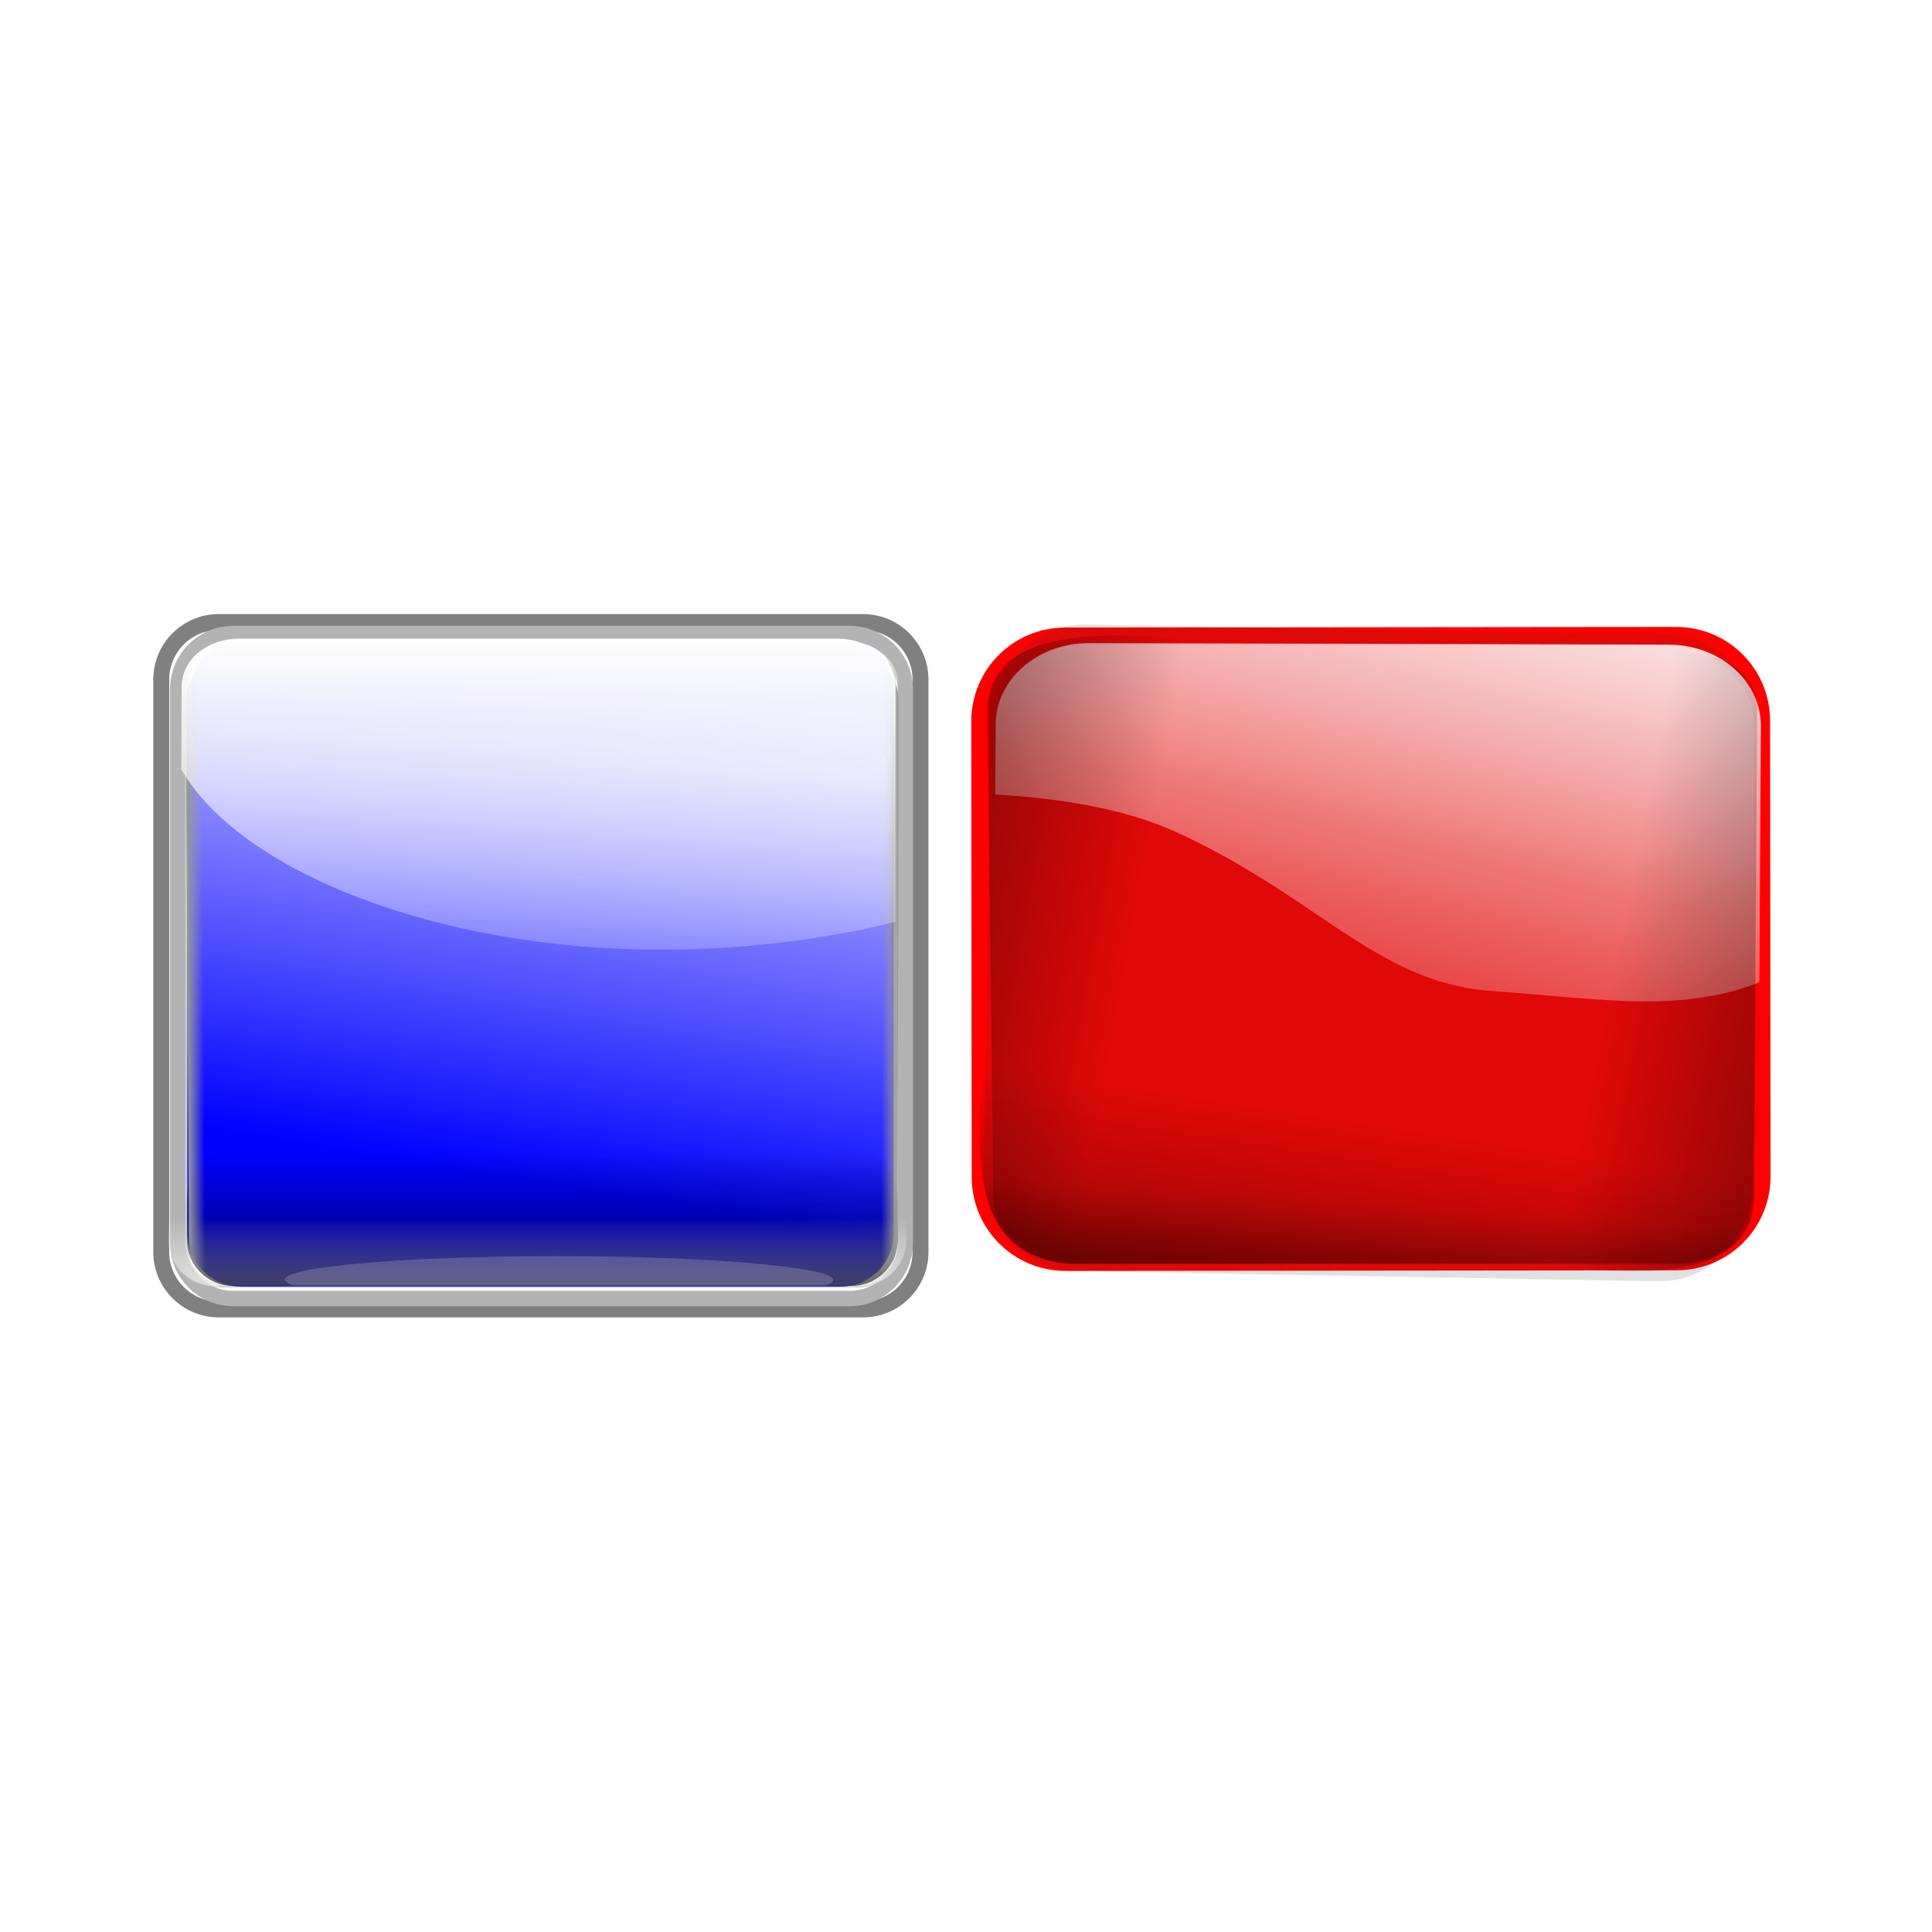<svg:svg xmlns:dc="http://purl.org/dc/elements/1.1/" xmlns:ns1="http://www.w3.org/1999/xlink" xmlns:ns3="http://creativecommons.org/ns#" xmlns:rdf="http://www.w3.org/1999/02/22-rdf-syntax-ns#" xmlns:svg="http://www.w3.org/2000/svg" height="690.119" id="svg2" version="1.1" viewBox="-43.542 -213.865 690.119 690.119" width="690.119">
  <svg:defs id="defs4">
    <svg:linearGradient gradientUnits="userSpaceOnUse" id="linearGradient10815" x1="-91.262" x2="-80.005" y1="1664.7" y2="1637.3" ns1:href="#linearGradient5976" />
    <svg:linearGradient id="linearGradient5976">
      <svg:stop id="stop5978" offset="0" style="stop-color:#000000" />
      <svg:stop id="stop5980" offset="1" style="stop-color:#000000;stop-opacity:0" />
    </svg:linearGradient>
    <svg:clipPath id="clipPath5169">
      <svg:path d="m-141.38 1663.2s19.924-3.253 31.069 2.397c11.145 5.65 15.952 13.491 24.889 14.174 8.938 0.684 15.764 2.237 22.501-1.629 6.737-3.865 7.155-4.289 7.155-4.289l0.33-31.275-86.695 1.039 0.751 19.583z" id="path5171" style="stroke:#000000;stroke-width:.845px;fill:none" />
    </svg:clipPath>
    <svg:linearGradient gradientUnits="userSpaceOnUse" id="linearGradient13507" x1="-78.071" x2="-94.013" y1="1636.3" y2="1693.7" ns1:href="#linearGradient5173" />
    <svg:linearGradient id="linearGradient5173">
      <svg:stop id="stop5175" offset="0" style="stop-color:#ffffff" />
      <svg:stop id="stop5177" offset="1" style="stop-color:#ffffff;stop-opacity:0" />
    </svg:linearGradient>
    <svg:linearGradient gradientUnits="userSpaceOnUse" id="linearGradient13509" x1="-66.394" x2="-91.252" y1="1569.8" y2="1666.8" ns1:href="#linearGradient5173" />
    <svg:linearGradient gradientTransform="matrix(1.029 0 0 1 -389.66 -1614.4)" gradientUnits="userSpaceOnUse" id="linearGradient13513" x1="428.13" x2="429.63" y1="2208.7" y2="2186.6" ns1:href="#linearGradient5976" />
    <svg:linearGradient gradientTransform="matrix(1.029 0 0 2.32 -389.7 -4508.4)" gradientUnits="userSpaceOnUse" id="linearGradient13515" x1="428.13" x2="429.63" y1="2208.7" y2="2186.6">
      <svg:stop id="stop5978-7" offset="0" style="stop-color:#000000" />
      <svg:stop id="stop5980-1" offset="1" style="stop-color:#000000;stop-opacity:0" />
    </svg:linearGradient>
    <svg:linearGradient gradientTransform="matrix(.01 .825 -2.32 .018 5104.4 153.07)" gradientUnits="userSpaceOnUse" id="linearGradient13517" x1="428.13" x2="429.63" y1="2208.7" y2="2186.6">
      <svg:stop id="stop5978-7-4" offset="0" style="stop-color:#000000" />
      <svg:stop id="stop5980-1-9" offset="1" style="stop-color:#000000;stop-opacity:0" />
    </svg:linearGradient>
    <svg:linearGradient gradientTransform="matrix(.96 0 0 .974 59.151 -114.86)" gradientUnits="userSpaceOnUse" id="linearGradient13429" x1="351.62" x2="383.33" y1="314.59" y2="124.34">
      <svg:stop id="stop4048" offset="0" style="stop-color:#0000ff" />
      <svg:stop id="stop4050" offset="1" style="stop-color:#0000ff;stop-opacity:0" />
    </svg:linearGradient>
    <svg:linearGradient gradientTransform="matrix(1.092 0 0 1.844 1.724 -405.23)" gradientUnits="userSpaceOnUse" id="linearGradient13431" x1="403.06" x2="403.06" y1="365.33" y2="333.62" ns1:href="#linearGradient5173" />
    <svg:linearGradient gradientTransform="matrix(1.092 0 0 1.828 1.724 -400.2)" gradientUnits="userSpaceOnUse" id="linearGradient13433" x1="403.06" x2="403.06" y1="365.33" y2="333.62" ns1:href="#linearGradient5173" />
    <svg:linearGradient gradientTransform="matrix(.994 0 0 1 40.639 -171.66)" gradientUnits="userSpaceOnUse" id="linearGradient13435" x1="405.26" x2="405.26" y1="423.99" y2="360.75">
      <svg:stop id="stop4104" offset="0" style="stop-color:#000000" />
      <svg:stop id="stop4106" offset="1" style="stop-color:#000000;stop-opacity:0" />
    </svg:linearGradient>
    <svg:linearGradient gradientTransform="translate(-39.971 121.69)" gradientUnits="userSpaceOnUse" id="linearGradient13437" x1="-403.99" x2="-404.01" y1="-154.35" y2="-168.14">
      <svg:stop id="stop4150" offset="0" style="stop-color:#ffffff" />
      <svg:stop id="stop4152" offset="1" style="stop-color:#ffffff;stop-opacity:0" />
    </svg:linearGradient>
    <svg:linearGradient gradientTransform="translate(-39.621 119.75)" gradientUnits="userSpaceOnUse" id="linearGradient13439" x1="-403.99" x2="-404.01" y1="-154.35" y2="-168.14">
      <svg:stop id="stop4150-4" offset="0" style="stop-color:#ffffff" />
      <svg:stop id="stop4152-5" offset="1" style="stop-color:#ffffff;stop-opacity:0" />
    </svg:linearGradient>
    <svg:linearGradient gradientTransform="translate(-39.971 121.69)" gradientUnits="userSpaceOnUse" id="linearGradient13441" x1="-392.02" x2="-392.02" y1="-156.3" y2="-161.42">
      <svg:stop id="stop4198" offset="0" style="stop-color:#999999" />
      <svg:stop id="stop4200" offset="1" style="stop-color:#999999;stop-opacity:0" />
    </svg:linearGradient>
    <svg:linearGradient gradientTransform="matrix(.885 0 0 1 492.48 -177.26)" gradientUnits="userSpaceOnUse" id="linearGradient13443" x1="-392.02" x2="-392.02" y1="-156.3" y2="-161.42">
      <svg:stop id="stop4198-8" offset="0" style="stop-color:#999999" />
      <svg:stop id="stop4200-3" offset="1" style="stop-color:#999999;stop-opacity:0" />
    </svg:linearGradient>
    <svg:linearGradient gradientTransform="matrix(.002 -.885 1 .004 709.62 -223.29)" gradientUnits="userSpaceOnUse" id="linearGradient13445" x1="-392.02" x2="-392.02" y1="-156.3" y2="-161.42">
      <svg:stop id="stop4198-8-8" offset="0" style="stop-color:#999999" />
      <svg:stop id="stop4200-3-6" offset="1" style="stop-color:#999999;stop-opacity:0" />
    </svg:linearGradient>
    <svg:linearGradient gradientTransform="matrix(.987 0 0 1 -43.848 121.67)" gradientUnits="userSpaceOnUse" id="linearGradient13447" x1="-404.61" x2="-404.67" y1="-135.2" y2="-195.45">
      <svg:stop id="stop4344" offset="0" style="stop-color:#5d5dff" />
      <svg:stop id="stop4346" offset="1" style="stop-color:#5d5dff;stop-opacity:0" />
    </svg:linearGradient>
    <svg:linearGradient gradientTransform="matrix(.995 0 0 .993 41.554 -120.5)" gradientUnits="userSpaceOnUse" id="linearGradient13449" x1="402.36" x2="402.36" y1="153.75" y2="277.27">
      <svg:stop id="stop4362" offset="0" style="stop-color:#ffffff" />
      <svg:stop id="stop4364" offset="1" style="stop-color:#ffffff;stop-opacity:0" />
    </svg:linearGradient>
    <svg:linearGradient gradientTransform="matrix(.005 -.826 2.32 .024 -4997.1 855.72)" gradientUnits="userSpaceOnUse" id="linearGradient12632" x1="428.13" x2="429.63" y1="2208.7" y2="2186.6">
      <svg:stop id="stop5978-7-4-3" offset="0" style="stop-color:#000000" />
      <svg:stop id="stop5980-1-9-6" offset="1" style="stop-color:#000000;stop-opacity:0" />
    </svg:linearGradient>
  </svg:defs>
  <svg:g id="g4887" transform="matrix(.826 0 0 .826 99.549 -208.01)">
    <svg:g id="g13494" transform="matrix(4.848 0 0 4.848 144.7 -2261.8)">
      <svg:path d="m28.896 521.09h54.49c4.645 0 8.385 3.74 8.385 8.385v40.621c0 4.645-3.74 8.385-8.385 8.385h-54.49c-4.645 0-8.385-3.74-8.385-8.385v-40.621c0-4.645 3.74-8.385 8.385-8.385z" id="rect6371" style="fill:#ff0000" transform="rotate(-.059)" />
      <svg:g id="g6054-0" style="opacity:.15;fill:#333333" transform="matrix(1.147 .02 -.019 1.195 196.82 -1447.3)">
        <svg:path d="m-116.99 1648.9h45.264c4.019 0 7.254 3.235 7.254 7.254v33.752c0 4.019-3.235 7.254-7.254 7.254h-45.264c-4.019 0-7.254-3.235-7.254-7.254v-33.752c0-4.019 3.235-7.254 7.254-7.254z" id="rect6056-1" style="fill:#333333" />
        <svg:path d="m-117.05 1649h44.887c3.989 0 7.201 3.212 7.201 7.201v33.506c0 3.989-3.212 7.201-7.201 7.201h-44.887c-3.989 0-7.201-3.212-7.201-7.201v-33.506c0-3.989 3.212-7.201 7.201-7.201z" id="rect6058-6" style="fill:#333333" />
      </svg:g>
      <svg:g clip-path="url(#clipPath5169)" id="g5161" style="fill:url(#linearGradient10815)" transform="matrix(1.142 .003 -.006 1.002 175.06 -1129.4)">
        <svg:path d="m-116.99 1648.9h45.264c4.019 0 7.254 3.235 7.254 7.254v33.752c0 4.019-3.235 7.254-7.254 7.254h-45.264c-4.019 0-7.254-3.235-7.254-7.254v-33.752c0-4.019 3.235-7.254 7.254-7.254z" id="rect5163" style="fill:url(#linearGradient13507)" />
        <svg:path d="m-117.05 1649h44.887c3.989 0 7.201 3.212 7.201 7.201v33.506c0 3.989-3.212 7.201-7.201 7.201h-44.887c-3.989 0-7.201-3.212-7.201-7.201v-33.506c0-3.989 3.212-7.201 7.201-7.201z" id="rect5165" style="fill:url(#linearGradient13509)" />
      </svg:g>
      <svg:path d="m28.634 566.5c-2.955 0-5.48 1.797-6.498 4.375 0.551 3.937 3.994 6.969 8.203 6.969h53.558c4.098 0 7.486-2.871 8.17-6.656-0.936-2.737-3.525-4.688-6.594-4.688h-56.839z" id="rect5971" style="stroke-width:0;fill:url(#linearGradient13513)" />
      <svg:path d="m28.595 551.45c-2.955 0-5.48 4.169-6.498 10.15-0.946 9.178 0.294 16.123 8.203 16.167h53.558c6.344 0 6.958-3.667 8.17-15.442-0.936-6.349-3.525-10.875-6.594-10.875h-56.839z" id="rect5971-2" style="stroke-width:0;fill:url(#linearGradient13515)" />
      <svg:path d="m48.811 527.08c-0.028-2.369-4.221-4.361-10.212-5.131-9.187-0.688-16.12 0.359-16.088 6.699l0.511 42.932c0.06 5.085 3.733 5.55 15.52 6.431 6.34-0.799 10.841-2.909 10.812-5.369l-0.542-45.563z" id="rect5971-2-4" style="stroke-width:0;fill:url(#linearGradient13517)" />
      <svg:path d="m64.553 572.9c-0.015 2.373 4.14 4.443 10.115 5.323 9.173 0.856 16.124-0.068 16.209-6.416l0.281-43.002c0.033-5.094-3.63-5.625-15.398-6.722-6.354 0.685-10.893 2.716-10.909 5.181l-0.299 45.637z" id="rect5971-2-4-2" style="stroke-width:0;fill:url(#linearGradient12632)" />
    </svg:g>
    <svg:g id="g13412" transform="matrix(1.411 0 0 1.411 -564.2 223.78)">
      <svg:path d="m345.12 33.029h195.12c5.958 0 10.755 4.797 10.755 10.755v175.75c0 5.958-4.797 10.755-10.755 10.755h-195.12c-5.958 0-10.755-4.797-10.755-10.755v-175.75c0-5.958 4.797-10.755 10.755-10.755z" id="rect4350" style="opacity:.538;stroke:#000000;stroke-width:1.345;fill:none" />
      <svg:path d="m344.18 27.02h197.35c9.795 0 17.68 7.885 17.68 17.68v175.33c0 9.795-7.885 17.68-17.68 17.68h-197.35c-9.795 0-17.68-7.885-17.68-17.68v-175.33c0-9.795 7.885-17.68 17.68-17.68z" id="rect2907-2" style="fill-opacity:.4;stroke:#808080;stroke-width:4.882;fill:#ffffff" />
      <svg:path d="m348.63 30.54h188.81c9.476 0 17.104 7.628 17.104 17.104v169.61c0 9.476-7.628 17.104-17.104 17.104h-188.81c-9.476 0-17.104-7.628-17.104-17.104v-169.61c0-9.476 7.628-17.104 17.104-17.104z" id="rect2907" style="fill-opacity:.4;stroke:#b3b3b3;stroke-width:4.701;fill:#ffffff" />
      <svg:path d="m350.99 34.416h183.55c9.127 0 16.476 7.348 16.476 16.476v163.38c0 9.127-7.348 16.476-16.476 16.476h-183.55c-9.127 0-16.476-7.348-16.476-16.476v-163.38c0-9.127 7.348-16.476 16.476-16.476z" id="rect3033" style="fill:url(#linearGradient13429)" />
      <svg:path d="m342.99 189.09h197.61c7.917 0 14.291 6.374 14.291 14.291v12.992c0 7.917-6.374 14.291-14.291 14.291h-197.61c-7.917 0-14.291-6.374-14.291-14.291v-12.992c0-7.917 6.374-14.291 14.291-14.291z" id="rect4074" style="fill:url(#linearGradient13431)" />
      <svg:path d="m342.87 189.09h197.85c7.85 0 14.17 6.32 14.17 14.17v12.882c0 7.85-6.32 14.17-14.17 14.17h-197.85c-7.85 0-14.17-6.32-14.17-14.17v-12.882c0-7.85 6.32-14.17 14.17-14.17z" id="rect4094" style="fill:url(#linearGradient13433)" />
      <svg:path d="m348.57 189.09h189.45c7.884 0 14.231 6.347 14.231 14.231v12.937c0 7.884-6.347 14.231-14.231 14.231h-189.45c-7.884 0-14.231-6.347-14.231-14.231v-12.937c0-7.884 6.347-14.231 14.231-14.231z" id="rect4096" style="opacity:.9;fill:url(#linearGradient13435)" />
      <svg:path d="m-538.72-74.197h189.45c7.884 0 14.231 6.347 14.231 14.231v12.937c0 7.884-6.347 14.231-14.231 14.231h-189.45c-7.884 0-14.231-6.347-14.231-14.231v-12.937c0-7.884 6.347-14.231 14.231-14.231z" id="rect4096-9" style="opacity:0.89;fill:url(#linearGradient13437)" transform="rotate(180.08)" />
      <svg:path d="m-538.37-76.135h189.45c7.884 0 14.231 6.347 14.231 14.231v12.937c0 7.884-6.347 14.231-14.231 14.231h-189.45c-7.884 0-14.231-6.347-14.231-14.231v-12.937c0-7.884 6.347-14.231 14.231-14.231z" id="rect4096-9-2" style="opacity:0.89;fill:url(#linearGradient13439)" transform="rotate(180.08)" />
      <svg:path d="m-538.37-76.135h189.45c7.884 0 14.231 6.347 14.231 14.231v12.937c0 7.884-6.347 14.231-14.231 14.231h-189.45c-7.884 0-14.231-6.347-14.231-14.231v-12.937c0-7.884 6.347-14.231 14.231-14.231z" id="rect4194" style="fill:url(#linearGradient13441)" transform="rotate(180.08)" />
      <svg:path d="m52.91-375.08h164.44c7.884 0 14.231 6.347 14.231 14.231v12.937c0 7.884-6.347 14.231-14.231 14.231h-164.44c-7.884 0-14.231-6.347-14.231-14.231v-12.937c0-7.884 6.347-14.231 14.231-14.231z" id="rect4194-8" style="fill:url(#linearGradient13443)" transform="matrix(.006 1 -1 .004 0 0)" />
      <svg:path d="m510.75 215.57 0.392-164.44c0.019-7.884 6.381-14.208 14.264-14.18l12.937 0.046c7.884 0.028 14.215 6.398 14.197 14.282l-0.392 164.44c0.261 8.443-6.547 15.109-14.617 14.708l-12.673 0.13c-7.884-0.028-14.127-7.103-14.108-14.986z" id="rect4194-8-6" style="fill:url(#linearGradient13445)" />
      <svg:path d="m-536.58-73.683h186.63c7.884 0 14.231 6.347 14.231 14.231v12.937c0 7.884-6.347 14.231-14.231 14.231h-186.63c-7.884 0-14.231-6.347-14.231-14.231v-12.937c0-7.884 6.347-14.231 14.231-14.231z" id="rect4096-2" style="opacity:.9;fill:url(#linearGradient13447)" transform="matrix(-1 -.001 .001 -1 0 0)" />
      <svg:path d="m350.17 32.124c-8.975 0-17.423 5.884-17.423 14.937l-0.088 25.105c17.585 30.849 77.523 55.286 147.13 55.286 25.355 0 50.703-3.225 71.691-8.539l0.088-71.852c0-9.053-8.828-14.937-17.803-14.937h-183.6z" id="rect3027" style="fill:url(#linearGradient13449)" />
      <svg:path d="m447.49 221.38c-46.41 0.004-83.608 3.26-83.105 7.256 0.075 0.6 0.996 1.177 2.664 1.735l163.14-0.015c1.528-0.558 2.326-1.135 2.251-1.735-0.503-3.997-38.541-7.245-84.951-7.241z" id="path4407" style="opacity:0.22;fill-opacity:.831;fill:#ffffff" />
    </svg:g>
  </svg:g>
</svg:svg>